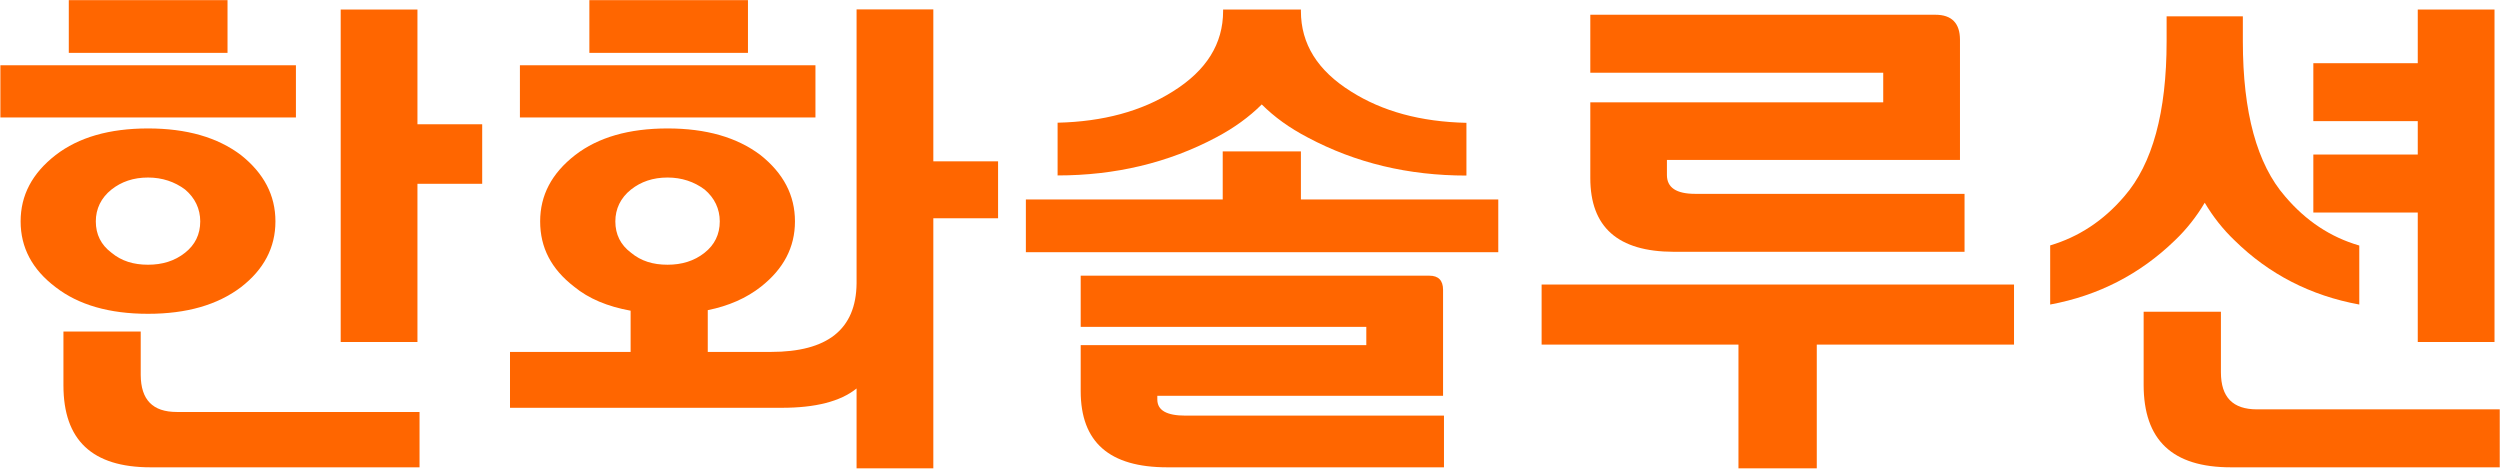 <?xml version="1.0" encoding="utf-8"?>
<!-- Generator: Adobe Illustrator 24.0.1, SVG Export Plug-In . SVG Version: 6.00 Build 0)  -->
<svg version="1.1" id="Layer_1" xmlns="http://www.w3.org/2000/svg" xmlns:xlink="http://www.w3.org/1999/xlink" x="0px" y="0px"
	 viewBox="0 0 191.52 35.91" style="enable-background:new 0 0 191.52 35.91;" xml:space="preserve">
<g fill="#ff6600">
	<path d="M22.66,9H0.03v-4h22.64V9z M11.34,24.04c-2.96,0-5.32-0.68-7.08-2.04c-1.8-1.36-2.68-3.04-2.68-5.04s0.88-3.68,2.68-5.08
		c1.76-1.36,4.12-2.04,7.08-2.04c2.96,0,5.32,0.68,7.12,2.04c1.76,1.4,2.64,3.08,2.64,5.08s-0.88,3.68-2.64,5.04
		C16.66,23.36,14.3,24.04,11.34,24.04z M13.54,31.56h18.6v4.24h-20.6c-4.48,0-6.68-2.08-6.68-6.28V25.4h5.92v3.32
		C10.79,30.64,11.71,31.56,13.54,31.56z M5.27,0.01h12.16v4.04H5.27V0.01z M11.34,20.28c1.08,0,2.04-0.28,2.84-0.92
		c0.76-0.6,1.16-1.4,1.16-2.4c0-0.96-0.4-1.8-1.16-2.44c-0.8-0.6-1.76-0.92-2.84-0.92c-1.12,0-2.04,0.32-2.8,0.92
		c-0.8,0.64-1.2,1.48-1.2,2.44c0,1,0.4,1.8,1.2,2.4C9.31,20,10.23,20.28,11.34,20.28z M31.98,9.52h4.96v4.56h-4.96V26.2H26.1V0.73
		h5.88V9.52z"/>
	<path d="M48.3,23.8c-1.76-0.32-3.2-0.92-4.32-1.84c-1.76-1.36-2.6-3-2.6-5s0.88-3.68,2.68-5.08c1.76-1.36,4.12-2.04,7.08-2.04
		s5.32,0.68,7.12,2.04c1.76,1.4,2.64,3.08,2.64,5.08s-0.88,3.64-2.6,5c-1.12,0.88-2.48,1.48-4.08,1.8v3.2h4.84
		c4.32,0,6.52-1.72,6.56-5.24v-21h5.88v11.64h4.96v4.36H71.5v19.16h-5.88v-6.12c-1.24,1-3.16,1.48-5.72,1.48H39.07v-4.28h9.24V23.8z
		 M62.46,9H39.83v-4h22.64V9z M45.15,0.01H57.3v4.04H45.15V0.01z M51.14,20.28c1.08,0,2.04-0.28,2.84-0.92
		c0.76-0.6,1.16-1.4,1.16-2.4c0-0.96-0.4-1.8-1.16-2.44c-0.8-0.6-1.76-0.92-2.84-0.92c-1.12,0-2.04,0.32-2.8,0.92
		c-0.8,0.64-1.2,1.48-1.2,2.44c0,1,0.4,1.8,1.2,2.4C49.11,20,50.02,20.28,51.14,20.28z"/>
	<path d="M99.66,11.6v3.68h15.12v4.04H78.59v-4.04h15.08V11.6H99.66z M99.66,0.85c0,2.52,1.28,4.56,3.84,6.16
		c2.4,1.52,5.32,2.32,8.84,2.4v4.04c-4.44,0-8.48-0.96-12.16-2.92C98.78,9.8,97.62,8.96,96.66,8c-0.96,0.96-2.12,1.8-3.48,2.52
		c-3.68,1.96-7.76,2.92-12.16,2.92V9.4c3.48-0.08,6.44-0.88,8.84-2.4c2.56-1.6,3.84-3.64,3.84-6.16V0.73h5.96V0.85z M82.79,29.96
		v-3.52h21.88v-1.4H82.79v-3.92h26.72c0.68,0,1.04,0.36,1.04,1.08v8.12H88.66v0.28c0,0.84,0.72,1.24,2.16,1.24h19.8v3.96h-21.2
		C84.99,35.8,82.79,33.88,82.79,29.96z"/>
	<path d="M154.3,26.4h-15.12v9.48h-6V26.4h-15.08v-4.6h36.19V26.4z M121.83,13.64v-5.8h22.44V5.57h-22.44V1.13h26.44
		c1.24,0,1.88,0.64,1.88,1.92v9.2H127.7v1.16c0,0.96,0.72,1.44,2.16,1.44h20.64v4.44h-22.28C123.94,19.28,121.83,17.4,121.83,13.64z
		"/>
	<path d="M171.82,1.25v1.92c0,5.44,1.08,9.4,3.24,11.88c1.6,1.88,3.48,3.12,5.68,3.76v4.52c-3.72-0.68-6.92-2.32-9.56-4.92
		c-0.88-0.84-1.64-1.8-2.28-2.88c-0.64,1.08-1.4,2.04-2.28,2.88c-2.68,2.6-5.88,4.24-9.56,4.92V18.8c2.16-0.64,4.08-1.88,5.68-3.76
		c2.16-2.48,3.24-6.44,3.24-11.88V1.25H171.82z M172.9,31.36h18.6v4.44h-20.6c-4.48,0-6.68-2.08-6.68-6.32v-5.6h5.92v4.64
		C170.14,30.44,171.06,31.36,172.9,31.36z M185.22,0.73h5.88V26.2h-5.88v-9.92h-8v-4.44h8V9.28h-8V4.84h8V0.73z"/>
</g>
</svg>
